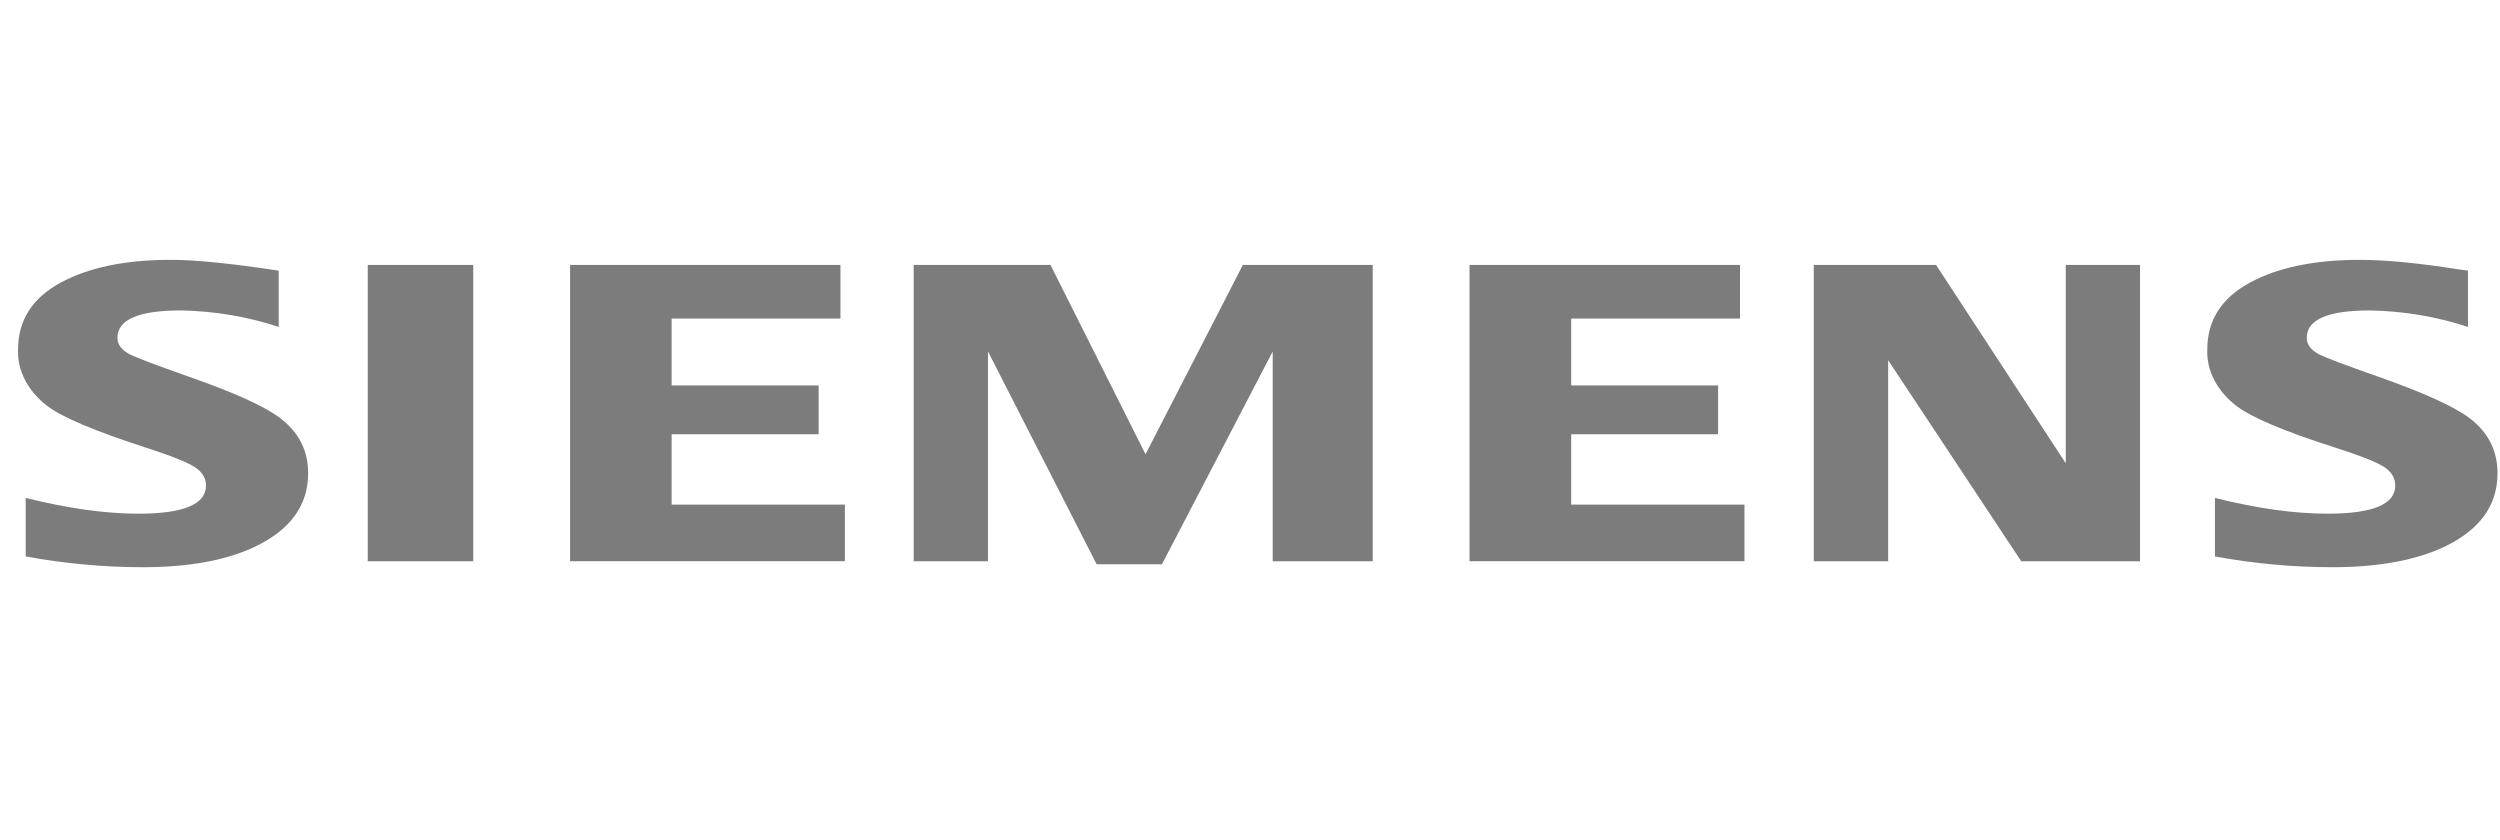 <svg width="122" height="41" viewBox="0 0 122 41" fill="none" xmlns="http://www.w3.org/2000/svg">
<g id="Frame" clip-path="url(#clip0_475_459)">
<path id="Vector" d="M8.328 12.68C9.541 12.68 11.299 12.856 13.601 13.209V15.954C12.097 15.454 10.477 15.181 8.832 15.149C6.765 15.149 5.731 15.595 5.731 16.487C5.731 16.819 5.94 17.091 6.356 17.303C6.703 17.472 7.657 17.832 9.22 18.384C11.472 19.171 12.968 19.852 13.707 20.43C14.595 21.117 15.038 22.006 15.038 23.095C15.038 24.66 14.171 25.855 12.437 26.682C11.032 27.347 9.208 27.68 6.966 27.68C5.074 27.68 3.17 27.505 1.254 27.154V24.3C3.321 24.812 5.153 25.068 6.75 25.068C8.951 25.068 10.052 24.612 10.052 23.699C10.058 23.539 10.018 23.38 9.935 23.232C9.853 23.084 9.729 22.951 9.573 22.841C9.244 22.597 8.403 22.257 7.052 21.821C4.625 21.034 3.046 20.366 2.313 19.817C1.839 19.453 1.468 19.021 1.222 18.547C0.976 18.073 0.86 17.566 0.881 17.058C0.881 15.631 1.575 14.542 2.963 13.791C4.335 13.05 6.123 12.68 8.328 12.68ZM115.163 12.68C116.407 12.68 118.013 12.835 119.983 13.145L120.437 13.205V15.954C118.929 15.454 117.305 15.18 115.657 15.149C113.597 15.149 112.568 15.595 112.571 16.487C112.571 16.819 112.778 17.091 113.192 17.303C113.524 17.467 114.482 17.827 116.065 18.384C118.301 19.171 119.795 19.852 120.548 20.43C121.435 21.117 121.879 22.006 121.879 23.095C121.879 24.66 121.015 25.855 119.287 26.682C117.875 27.347 116.049 27.68 113.807 27.68C111.911 27.68 110.005 27.505 108.089 27.154V24.3C110.14 24.812 111.971 25.068 113.585 25.068C115.786 25.068 116.887 24.612 116.887 23.699C116.887 23.359 116.733 23.073 116.423 22.841C116.094 22.594 115.249 22.254 113.887 21.821C111.467 21.044 109.888 20.377 109.148 19.817C108.673 19.452 108.301 19.019 108.055 18.543C107.809 18.068 107.694 17.56 107.716 17.05C107.716 15.629 108.41 14.542 109.798 13.791C111.17 13.05 112.958 12.68 115.163 12.68ZM51.264 12.93L55.902 22.168L60.651 12.93H66.989V27.389H62.108V17.152L56.703 27.536H53.517L48.213 17.152V27.389H44.588V12.93H51.264ZM23.095 12.93V27.389H17.947V12.93H23.095ZM41.014 12.93V15.545H32.775V18.811H39.95V21.193H32.775V24.626H41.23V27.385H27.819V12.93H41.014ZM84.912 12.93V15.545H76.674V18.811H83.843V21.193H76.674V24.626H85.129V27.385H71.713V12.93H84.912ZM94.481 12.93L100.809 22.607V12.93H104.434V27.389H98.636L92.142 17.579V27.389H88.512V12.93H94.481Z" fill="#7C7C7C"/>
</g>
<defs>
<clipPath id="clip0_475_459">
<rect width="121" height="40" fill="white" transform="translate(0.927 0.68)"/>
</clipPath>
</defs>
</svg>
